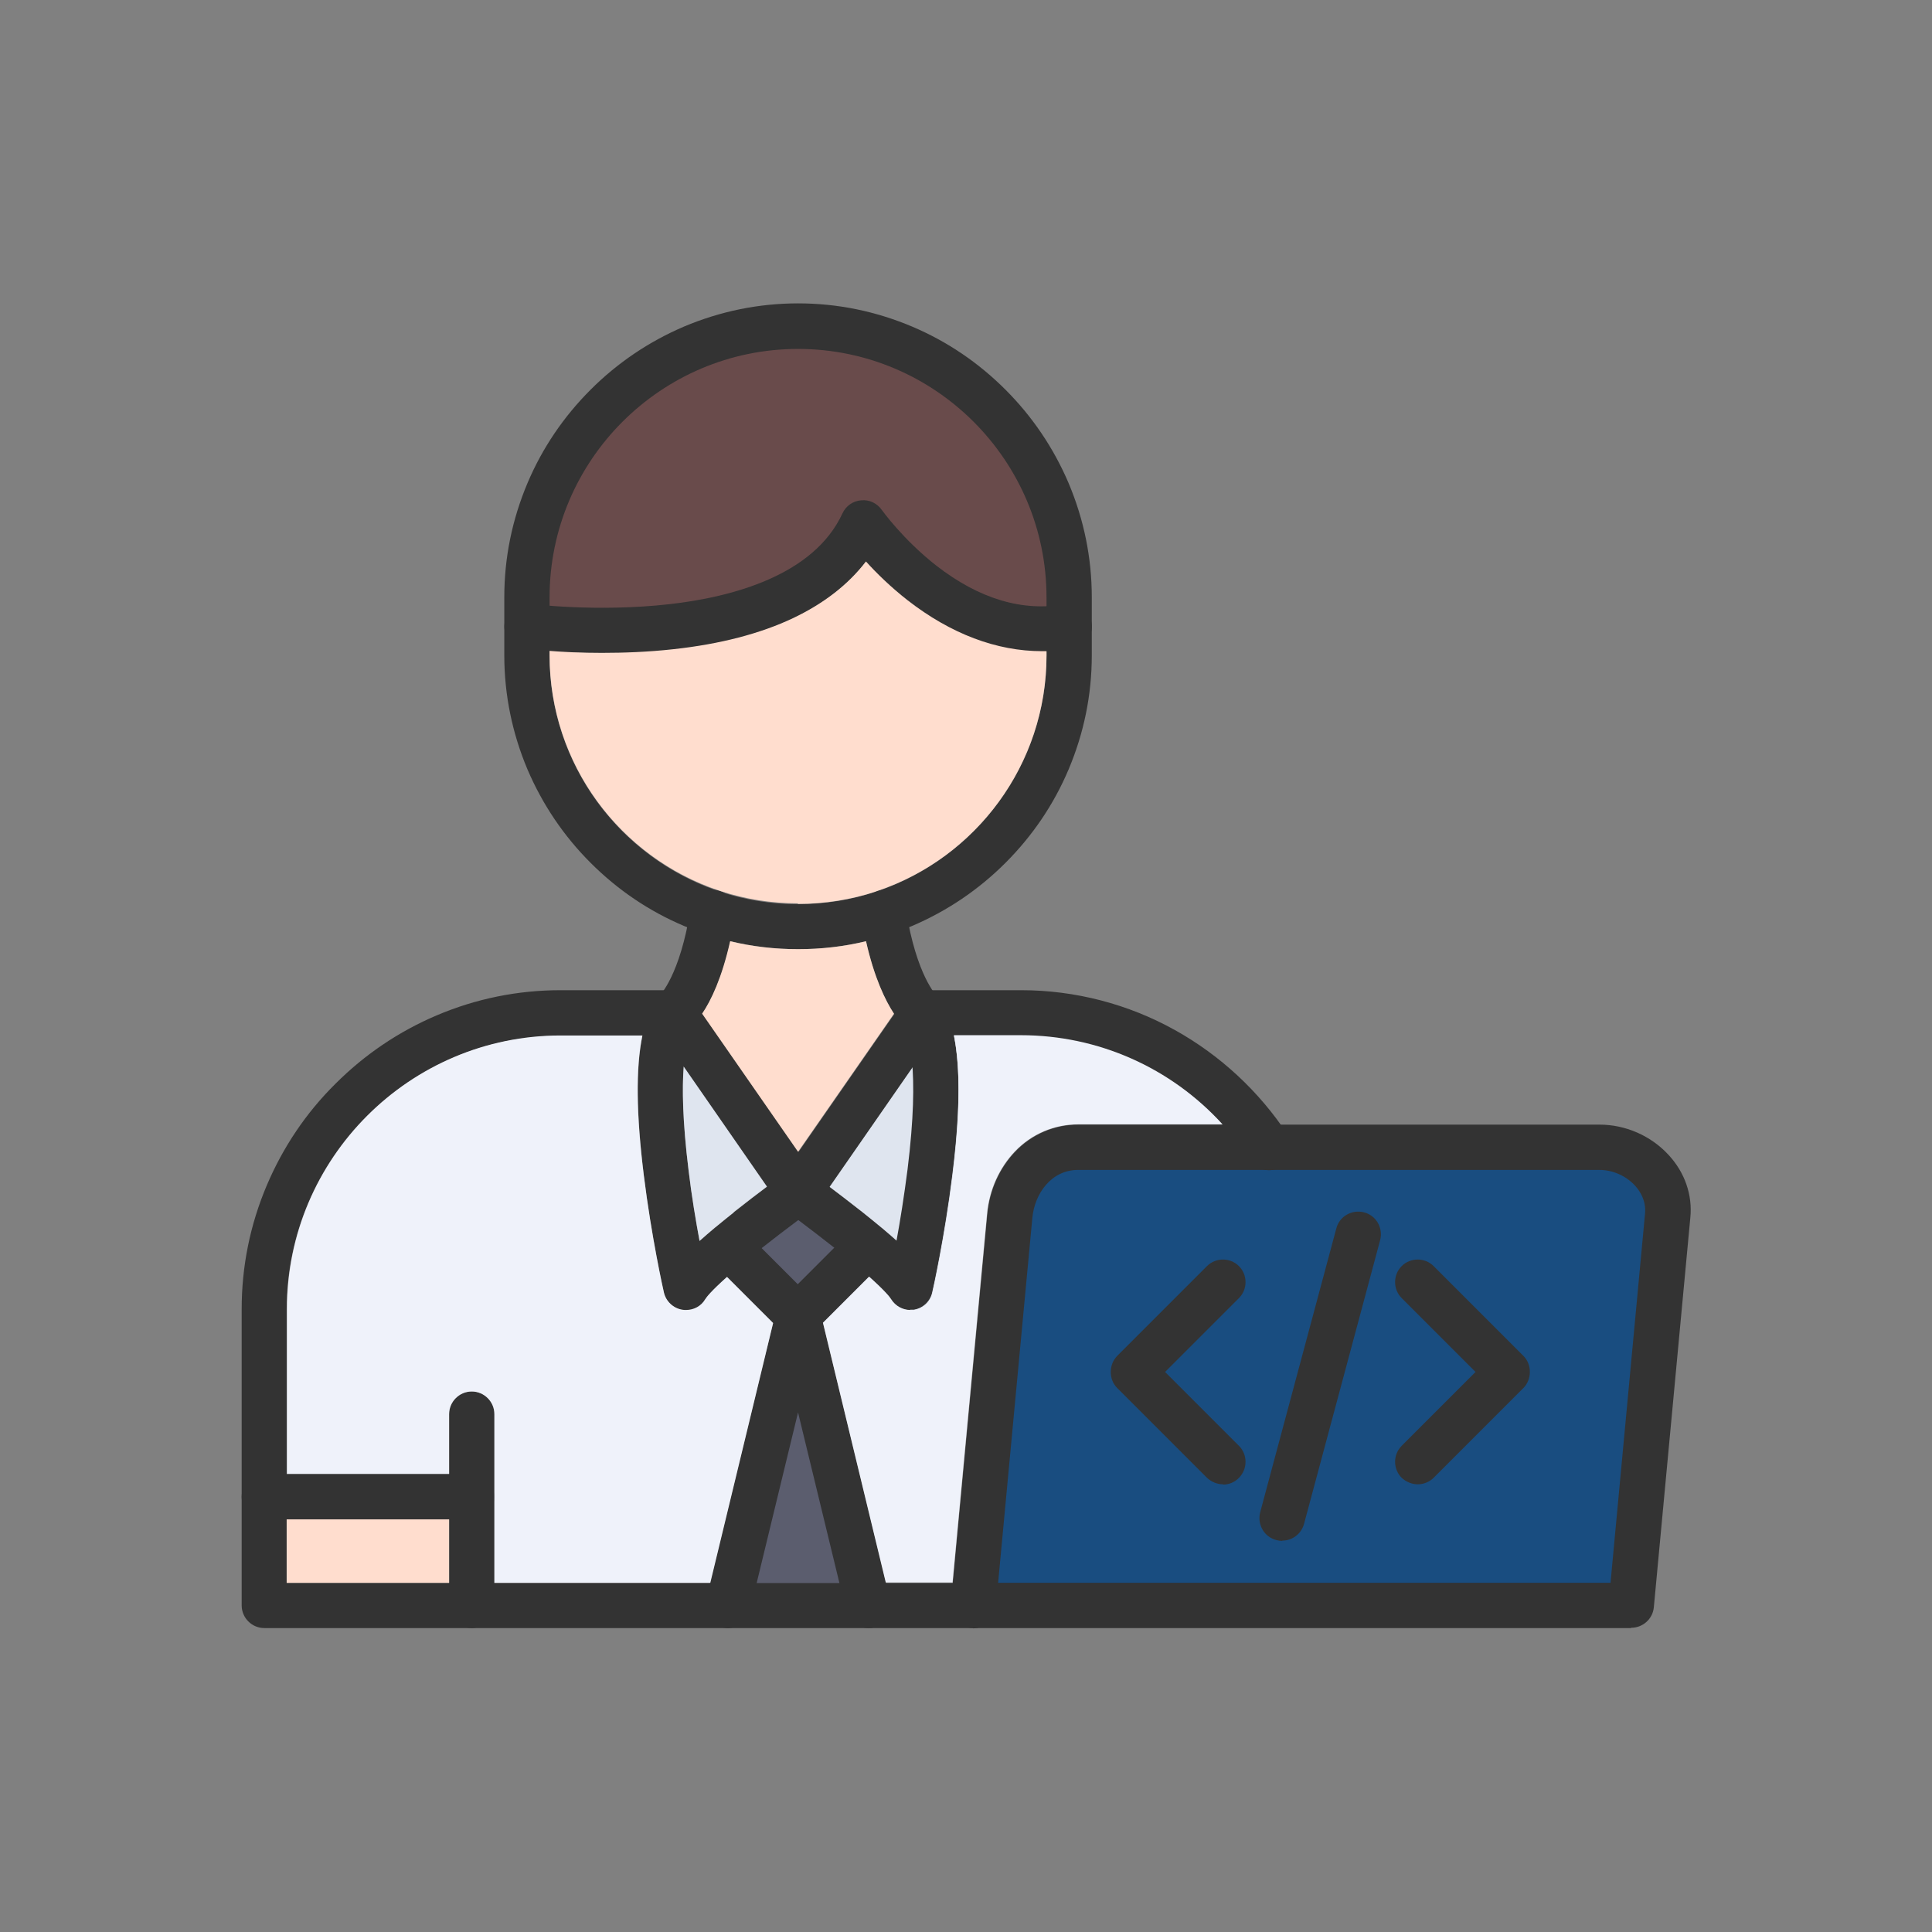 <?xml version="1.0" encoding="UTF-8"?>
<!DOCTYPE svg PUBLIC "-//W3C//DTD SVG 1.1//EN" "http://www.w3.org/Graphics/SVG/1.1/DTD/svg11.dtd">
<!-- Creator: CorelDRAW -->
<svg xmlns="http://www.w3.org/2000/svg" xml:space="preserve" width="6.827in" height="6.827in" style="shape-rendering:geometricPrecision; text-rendering:geometricPrecision; image-rendering:optimizeQuality; fill-rule:evenodd; clip-rule:evenodd"
viewBox="0 0 6.827 6.827"
 xmlns:xlink="http://www.w3.org/1999/xlink">
 <rect x="0" y="0" width="6.827" height="6.827" fill="#808080" stroke="none"/>
 <defs>
  <style type="text/css">
   <![CDATA[
    .fil0 {fill:none}
    .fil1 {fill:#194D80}
    .fil5 {fill:#333333}
    .fil3 {fill:#5B5D6E}
    .fil2 {fill:#694B4B}
    .fil4 {fill:#DFE5EF}
    .fil7 {fill:#EFF2FA}
    .fil6 {fill:#FFDDCE}
   ]]>
  </style>
 </defs>
 <rect class="fil0" width="6.827" height="6.827"/>
 <g id="Layer_x0020_1">
  <path class="fil1" d="M3.621 4.301c0.009,-0.101 0.081,-0.193 0.189,-0.193l0.667 0c0.004,0 0.007,0 0.011,0l1.162 3.93701e-006c0.055,0 0.11,0.024 0.147,0.065 0.03,0.033 0.046,0.074 0.042,0.119l-0.125 1.329 -2.217 0 0.124 -1.319zm0.859 1.05c-0.008,0.028 0.009,0.058 0.037,0.065 0.005,0.001 0.009,0.002 0.014,0.002 0.024,0 0.045,-0.016 0.052,-0.04l0.269 -1.003c0.008,-0.028 -0.009,-0.058 -0.038,-0.065 -0.028,-0.008 -0.058,0.009 -0.065,0.038l-0.269 1.003zm0.53 -0.133c0.014,0 0.028,-0.005 0.037,-0.015l0.317 -0.317c0.01,-0.01 0.016,-0.024 0.016,-0.038 0,-0.014 -0.005,-0.028 -0.016,-0.038l-0.317 -0.317c-0.021,-0.021 -0.054,-0.021 -0.075,5.11811e-005 -0.021,0.021 -0.021,0.054 5.11811e-005,0.075l0.28 0.28 -0.28 0.28c-0.021,0.021 -0.021,0.054 0,0.075 0.01,0.01 0.024,0.016 0.038,0.016zm-0.689 0c0.014,0 0.027,-0.006 0.037,-0.016 0.021,-0.021 0.021,-0.054 0,-0.075l-0.28 -0.28 0.28 -0.28c0.021,-0.021 0.021,-0.054 -5.11811e-005,-0.075 -0.021,-0.021 -0.054,-0.021 -0.075,5.11811e-005l-0.317 0.317c-0.01,0.01 -0.016,0.024 -0.016,0.038 0,0.014 0.005,0.028 0.016,0.038l0.317 0.317c0.01,0.01 0.024,0.016 0.038,0.016z"/>
  <path class="fil2" d="M2.368 2.162c-0.14,0.016 -0.287,0.017 -0.428,0.006l-0.025 -0.002 0 -0.055c0,-0.499 0.406,-0.904 0.904,-0.904 0.499,0 0.904,0.406 0.904,0.904l0 0.057 -0.026 0.001c-0.15,0.006 -0.29,-0.059 -0.407,-0.149 -0.052,-0.04 -0.101,-0.087 -0.145,-0.136 -0.018,-0.02 -0.039,-0.044 -0.054,-0.067 -0.011,-0.016 -0.029,-0.024 -0.048,-0.022 -0.019,0.002 -0.036,0.014 -0.044,0.031 -0.106,0.231 -0.402,0.31 -0.633,0.337z"/>
  <path class="fil3" d="M2.965 4.388c0,0 0.001,0.001 0.001,0.001l0.022 0.019 -0.168 0.168 -0.169 -0.169 0.023 -0.019c0,-0 0.001,-0.001 0.001,-0.001 0.042,-0.034 0.085,-0.066 0.128,-0.099l0.016 -0.012 0.016 0.012c0.044,0.033 0.087,0.065 0.129,0.099zm-0.145 0.489l0.18 0.742 -0.36 0 0.18 -0.742z"/>
  <path class="fil4" d="M3.225 3.769l-0.295 0.425c0.032,0.024 0.074,0.056 0.117,0.091 0.026,0.021 0.05,0.04 0.07,0.057 0.001,0 0.001,0.001 0.002,0.001 4.72441e-005,3.93701e-005 9.44882e-005,7.87402e-005 0,0 0.002,0.001 0.003,0.003 0.005,0.004 0.031,0.031 0.031,0.082 0,0.113l-0.052 0.052c0.057,0.051 0.073,0.073 0.078,0.08 0.015,0.024 0.041,0.038 0.068,0.038 0.004,0 0.009,-0 0.013,-0 0.032,-0.005 0.058,-0.03 0.065,-0.061 0.002,-0.008 0.044,-0.196 0.071,-0.414 0.027,-0.217 0.029,-0.38 0.005,-0.495 -0.01,-0.049 -0.025,-0.09 -0.044,-0.121 -0.005,-0.008 -0.011,-0.015 -0.018,-0.02 -0.026,-0.021 -0.063,-0.024 -0.092,-0.006 -0.038,0.023 -0.049,0.072 -0.026,0.11 0.001,0.002 0.002,0.004 0.003,0.006 0.011,0.02 0.025,0.061 0.031,0.141z"/>
  <g id="_440255496">
   <g id="_511904136">
    <path id="_440258064" class="fil5" d="M3.439 5.753l-2.505 0c-0.044,0 -0.08,-0.036 -0.08,-0.08l0 -1.047c0,-0.152 0.03,-0.299 0.089,-0.438 0.057,-0.134 0.138,-0.255 0.242,-0.358 0.104,-0.104 0.224,-0.185 0.358,-0.242 0.139,-0.059 0.286,-0.089 0.438,-0.089l0.402 0c0.026,0 0.051,0.013 0.066,0.034l0.373 0.537 0.373 -0.537c0.015,-0.022 0.04,-0.034 0.066,-0.034l0.348 0c0.19,0 0.378,0.049 0.543,0.141 0.16,0.089 0.298,0.217 0.399,0.371 0.024,0.037 0.014,0.087 -0.023,0.111 -0.037,0.024 -0.087,0.014 -0.111,-0.023 -0.181,-0.275 -0.483,-0.439 -0.809,-0.439l-0.306 3.93701e-006 -0.415 0.598c-0.015,0.022 -0.04,0.034 -0.066,0.034 -0.026,0 -0.051,-0.013 -0.066,-0.034l-0.415 -0.598 -0.36 0c-0.533,0 -0.967,0.434 -0.967,0.967l0 0.967 2.425 0c0.044,0 0.08,0.036 0.08,0.08 0,0.044 -0.036,0.08 -0.08,0.08z"/>
   </g>
   <g id="_511904232">
    <path id="_440257944" class="fil5" d="M2.82 3.354c-0.14,0 -0.275,-0.028 -0.403,-0.082 -0.123,-0.052 -0.234,-0.127 -0.33,-0.223 -0.095,-0.095 -0.17,-0.206 -0.223,-0.33 -0.054,-0.128 -0.082,-0.264 -0.082,-0.403l0 -0.206c0,-0.14 0.028,-0.275 0.082,-0.403 0.052,-0.123 0.127,-0.234 0.223,-0.33 0.095,-0.095 0.206,-0.17 0.33,-0.223 0.128,-0.054 0.264,-0.082 0.403,-0.082l0 3.93701e-006c0.14,0 0.275,0.028 0.403,0.082 0.123,0.052 0.234,0.127 0.33,0.223 0.095,0.095 0.17,0.206 0.223,0.33 0.054,0.128 0.082,0.264 0.082,0.403l-3.93701e-006 0.206c0,0.14 -0.028,0.275 -0.082,0.403 -0.052,0.123 -0.127,0.234 -0.223,0.33 -0.095,0.095 -0.206,0.17 -0.33,0.223 -0.128,0.055 -0.263,0.082 -0.403,0.082zm0 -2.121c-0.484,0 -0.878,0.394 -0.878,0.878l0 0.206c0,0.484 0.394,0.878 0.878,0.878 0.484,0 0.878,-0.394 0.878,-0.878l0 -0.206c0,-0.484 -0.394,-0.878 -0.878,-0.878l0 0z"/>
   </g>
   <g id="_511904160">
    <path id="_440257920" class="fil5" d="M2.433 3.641l-0.101 -0.124c0,0 -0.001,0.001 -0.002,0.002 0.001,-0.001 0.073,-0.071 0.11,-0.307 0.007,-0.044 0.048,-0.073 0.091,-0.067 0.044,0.007 0.073,0.048 0.067,0.091 -0.046,0.294 -0.145,0.388 -0.165,0.404z"/>
   </g>
   <g id="_511903680">
    <path id="_440257776" class="fil5" d="M3.208 3.641c-0.019,-0.016 -0.118,-0.11 -0.165,-0.404 -0.007,-0.044 0.023,-0.085 0.067,-0.091 0.044,-0.007 0.085,0.023 0.091,0.067 0.037,0.235 0.109,0.306 0.11,0.307 -0.001,-0.001 -0.002,-0.002 -0.002,-0.002l-0.101 0.124z"/>
   </g>
   <g id="_511903944">
    <path id="_440256888" class="fil5" d="M1.667 5.753c-0.044,0 -0.08,-0.036 -0.08,-0.08l0 -0.676c0,-0.044 0.036,-0.08 0.08,-0.08 0.044,0 0.08,0.036 0.08,0.08l0 0.676c0,0.044 -0.036,0.08 -0.08,0.08z"/>
   </g>
   <g id="_511903776">
    <path id="_440256720" class="fil5" d="M2.127 2.308c-0.156,0 -0.268,-0.014 -0.275,-0.015 -0.044,-0.006 -0.075,-0.046 -0.069,-0.09 0.006,-0.044 0.046,-0.075 0.09,-0.069l0 0c0.002,0 0.236,0.03 0.492,0.001 0.223,-0.025 0.511,-0.102 0.612,-0.321 0.012,-0.026 0.037,-0.044 0.066,-0.046 0.029,-0.003 0.056,0.01 0.073,0.034 0.001,0.001 0.074,0.104 0.193,0.197 0.152,0.118 0.305,0.163 0.455,0.136 0.043,-0.008 0.085,0.021 0.093,0.065 0.008,0.043 -0.021,0.085 -0.065,0.093 -0.037,0.007 -0.074,0.01 -0.111,0.01 -0.16,0 -0.322,-0.061 -0.475,-0.18 -0.06,-0.047 -0.11,-0.096 -0.147,-0.137 -0.062,0.081 -0.148,0.148 -0.257,0.2 -0.116,0.055 -0.258,0.092 -0.423,0.11 -0.09,0.01 -0.177,0.013 -0.253,0.013z"/>
   </g>
   <g id="_511904256">
    <path id="_440257320" class="fil5" d="M3.217 4.63c-0.027,0 -0.053,-0.014 -0.068,-0.038 -0.007,-0.011 -0.041,-0.055 -0.201,-0.183 -0.09,-0.071 -0.174,-0.133 -0.175,-0.133 -0.036,-0.026 -0.044,-0.076 -0.018,-0.112 0.026,-0.036 0.076,-0.044 0.112,-0.018 0.004,0.003 0.087,0.064 0.18,0.137 0.05,0.04 0.09,0.073 0.121,0.101 0.013,-0.07 0.027,-0.159 0.039,-0.252 0.045,-0.364 0.003,-0.479 -0.017,-0.511 -0.023,-0.038 -0.012,-0.087 0.026,-0.11 0.038,-0.023 0.087,-0.012 0.11,0.026 0.065,0.105 0.078,0.306 0.039,0.616 -0.027,0.218 -0.069,0.406 -0.071,0.414 -0.007,0.032 -0.033,0.056 -0.065,0.061 -0.005,0 -0.009,0 -0.013,0z"/>
   </g>
   <g id="_511904280">
    <path id="_440257056" class="fil5" d="M2.424 4.63c-0.004,0 -0.009,-0 -0.013,-0.001 -0.032,-0.005 -0.058,-0.03 -0.065,-0.061 -0.002,-0.008 -0.044,-0.196 -0.071,-0.414 -0.038,-0.31 -0.025,-0.511 0.039,-0.616 0.023,-0.038 0.073,-0.049 0.11,-0.026 0.038,0.023 0.049,0.073 0.026,0.11 -0.02,0.032 -0.062,0.147 -0.017,0.512 0.011,0.093 0.026,0.181 0.039,0.251 0.031,-0.028 0.071,-0.061 0.121,-0.101 0.092,-0.073 0.176,-0.134 0.18,-0.137 0.036,-0.026 0.086,-0.018 0.112,0.018 0.026,0.036 0.018,0.086 -0.018,0.112 -0.001,0.001 -0.085,0.062 -0.175,0.133 -0.16,0.128 -0.194,0.172 -0.201,0.183 -0.014,0.024 -0.04,0.038 -0.068,0.038z"/>
   </g>
   <g id="_511904568">
    <path id="_440257248" class="fil5" d="M2.82 4.731c-0.021,0 -0.042,-0.008 -0.057,-0.023l-0.248 -0.248c-0.031,-0.031 -0.031,-0.082 0,-0.113 0.031,-0.031 0.082,-0.031 0.113,0l0.191 0.191 0.191 -0.191c0.031,-0.031 0.082,-0.031 0.113,0 0.031,0.031 0.031,0.082 0,0.113l-0.248 0.248c-0.014,0.015 -0.035,0.023 -0.056,0.023z"/>
   </g>
   <g id="_511904976">
    <path id="_440256144" class="fil5" d="M3.068 5.753c-0.036,0 -0.069,-0.025 -0.078,-0.061l-0.17 -0.701 -0.17 0.701c-0.01,0.043 -0.054,0.069 -0.097,0.059 -0.043,-0.01 -0.069,-0.054 -0.059,-0.097l0.248 -1.022c0.009,-0.036 0.041,-0.061 0.078,-0.061 0,0 0,0 0,0 0.037,0 0.069,0.025 0.078,0.061l0.248 1.022c0.01,0.043 -0.016,0.086 -0.059,0.097 -0.006,0.002 -0.012,0.002 -0.018,0.002z"/>
   </g>
   <g id="_511905144">
    <path id="_440256264" class="fil5" d="M1.667 5.369l-0.733 0c-0.044,0 -0.08,-0.036 -0.08,-0.08 0,-0.044 0.036,-0.08 0.08,-0.08l0.733 -3.93701e-006c0.044,0 0.08,0.036 0.08,0.08 0,0.044 -0.036,0.08 -0.08,0.08z"/>
   </g>
   <g id="_511904640">
    <path id="_440256528" class="fil5" d="M5.763 5.753l-2.324 0c-0.023,0 -0.044,-0.009 -0.059,-0.026 -0.015,-0.017 -0.023,-0.039 -0.02,-0.061l0.129 -1.377c0.008,-0.084 0.043,-0.161 0.098,-0.219 0.059,-0.062 0.139,-0.096 0.224,-0.096l1.841 0c0.093,0 0.183,0.04 0.245,0.108 0.057,0.062 0.084,0.141 0.076,0.221l-0.129 1.377c-0.004,0.041 -0.039,0.072 -0.08,0.072zm-2.236 -0.16l2.164 0 0.122 -1.305c0.004,-0.045 -0.017,-0.078 -0.035,-0.098 -0.032,-0.035 -0.079,-0.056 -0.127,-0.056l-1.841 -3.93701e-006c-0.096,0 -0.154,0.085 -0.162,0.169l-0.121 1.29z"/>
   </g>
   <g>
    <g id="_511904712">
     <path id="_440256288" class="fil5" d="M4.531 5.445c-0.007,0 -0.014,-0.001 -0.021,-0.003 -0.043,-0.011 -0.068,-0.055 -0.057,-0.098l0.269 -1.003c0.011,-0.043 0.055,-0.068 0.098,-0.057 0.043,0.011 0.068,0.055 0.057,0.098l-0.269 1.003c-0.01,0.036 -0.042,0.059 -0.077,0.059z"/>
    </g>
    <g>
     <g id="_511904736">
      <path id="_440256384" class="fil5" d="M4.322 5.245c-0.02,0 -0.041,-0.008 -0.057,-0.023l-0.317 -0.317c-0.015,-0.015 -0.023,-0.035 -0.023,-0.057 0,-0.021 0.008,-0.042 0.023,-0.057l0.317 -0.317c0.031,-0.031 0.082,-0.031 0.113,0 0.031,0.031 0.031,0.082 0,0.113l-0.261 0.261 0.261 0.261c0.031,0.031 0.031,0.082 0,0.113 -0.015,0.016 -0.036,0.024 -0.056,0.024z"/>
     </g>
     <g id="_511904904">
      <path id="_440256024" class="fil5" d="M5.01 5.245c-0.02,0 -0.041,-0.008 -0.057,-0.023 -0.031,-0.031 -0.031,-0.082 0,-0.113l0.261 -0.261 -0.261 -0.261c-0.031,-0.031 -0.031,-0.082 0,-0.113 0.031,-0.031 0.082,-0.031 0.113,0l0.317 0.317c0.015,0.015 0.023,0.035 0.023,0.057 0,0.021 -0.008,0.042 -0.023,0.057l-0.317 0.317c-0.015,0.015 -0.036,0.023 -0.056,0.023z"/>
     </g>
    </g>
   </g>
  </g>
  <path class="fil6" d="M2.82 3.194c0.095,0 0.187,-0.015 0.273,-0.043 0.003,-0.001 0.005,-0.002 0.008,-0.003 0.347,-0.117 0.597,-0.446 0.597,-0.832l0 -0.015c-0.005,0 -0.011,0 -0.016,0 -0.16,0 -0.322,-0.061 -0.475,-0.18 -0.06,-0.047 -0.11,-0.096 -0.147,-0.137 -0.062,0.081 -0.148,0.148 -0.257,0.2 -0.116,0.055 -0.258,0.092 -0.423,0.11 -0.09,0.01 -0.177,0.013 -0.253,0.013 -0.073,0 -0.137,-0.003 -0.185,-0.007l0 0.015c0,0.386 0.25,0.714 0.596,0.831 0.003,0.001 0.006,0.002 0.009,0.003 0.086,0.028 0.177,0.043 0.272,0.043z"/>
  <path class="fil6" d="M3.06 3.326c-0.078,0.019 -0.158,0.028 -0.24,0.028 -0.082,0 -0.162,-0.009 -0.24,-0.028 -0.029,0.129 -0.067,0.209 -0.099,0.256l0.339 0.488 0.339 -0.488c-0.031,-0.047 -0.07,-0.128 -0.099,-0.257z"/>
  <path class="fil4" d="M2.593 4.283c0.043,-0.034 0.085,-0.066 0.117,-0.09l-0.294 -0.424c-0.006,0.078 -0.004,0.194 0.017,0.365 0.011,0.093 0.026,0.181 0.039,0.251 0.031,-0.028 0.071,-0.061 0.121,-0.101z"/>
  <path class="fil7" d="M3.371 3.659c0.023,0.115 0.022,0.278 -0.005,0.495 -0.027,0.218 -0.069,0.406 -0.071,0.414 -0.007,0.032 -0.033,0.056 -0.065,0.061 -0.005,0 -0.009,0 -0.013,0 -0.027,0 -0.053,-0.014 -0.068,-0.038 -0.004,-0.007 -0.021,-0.029 -0.078,-0.08l-0.163 0.163 0.222 0.918 0.236 0 0.122 -1.304c0.008,-0.084 0.043,-0.161 0.098,-0.219 0.059,-0.062 0.139,-0.096 0.224,-0.096l0.51 0c-0.182,-0.2 -0.439,-0.315 -0.713,-0.315l-0.236 3.93701e-006z"/>
  <path class="fil7" d="M2.275 4.153c-0.027,-0.216 -0.029,-0.379 -0.005,-0.494l-0.289 0c-0.533,0 -0.967,0.434 -0.967,0.967l0 0.582 0.573 -3.93701e-006 0 -0.211c0,-0.044 0.036,-0.08 0.08,-0.08 0.044,0 0.08,0.036 0.08,0.08l0 0.291 0 0.305 0.763 0 0.222 -0.918 -0.163 -0.163c-0.056,0.05 -0.073,0.072 -0.077,0.079 -0.014,0.024 -0.04,0.038 -0.068,0.038 -0.004,0 -0.009,-0 -0.013,-0.001 -0.032,-0.005 -0.058,-0.03 -0.065,-0.061 -0.002,-0.008 -0.044,-0.196 -0.071,-0.414z"/>
  <polygon class="fil6" points="1.587,5.593 1.587,5.369 1.013,5.369 1.013,5.593 "/>
 </g>
</svg>
